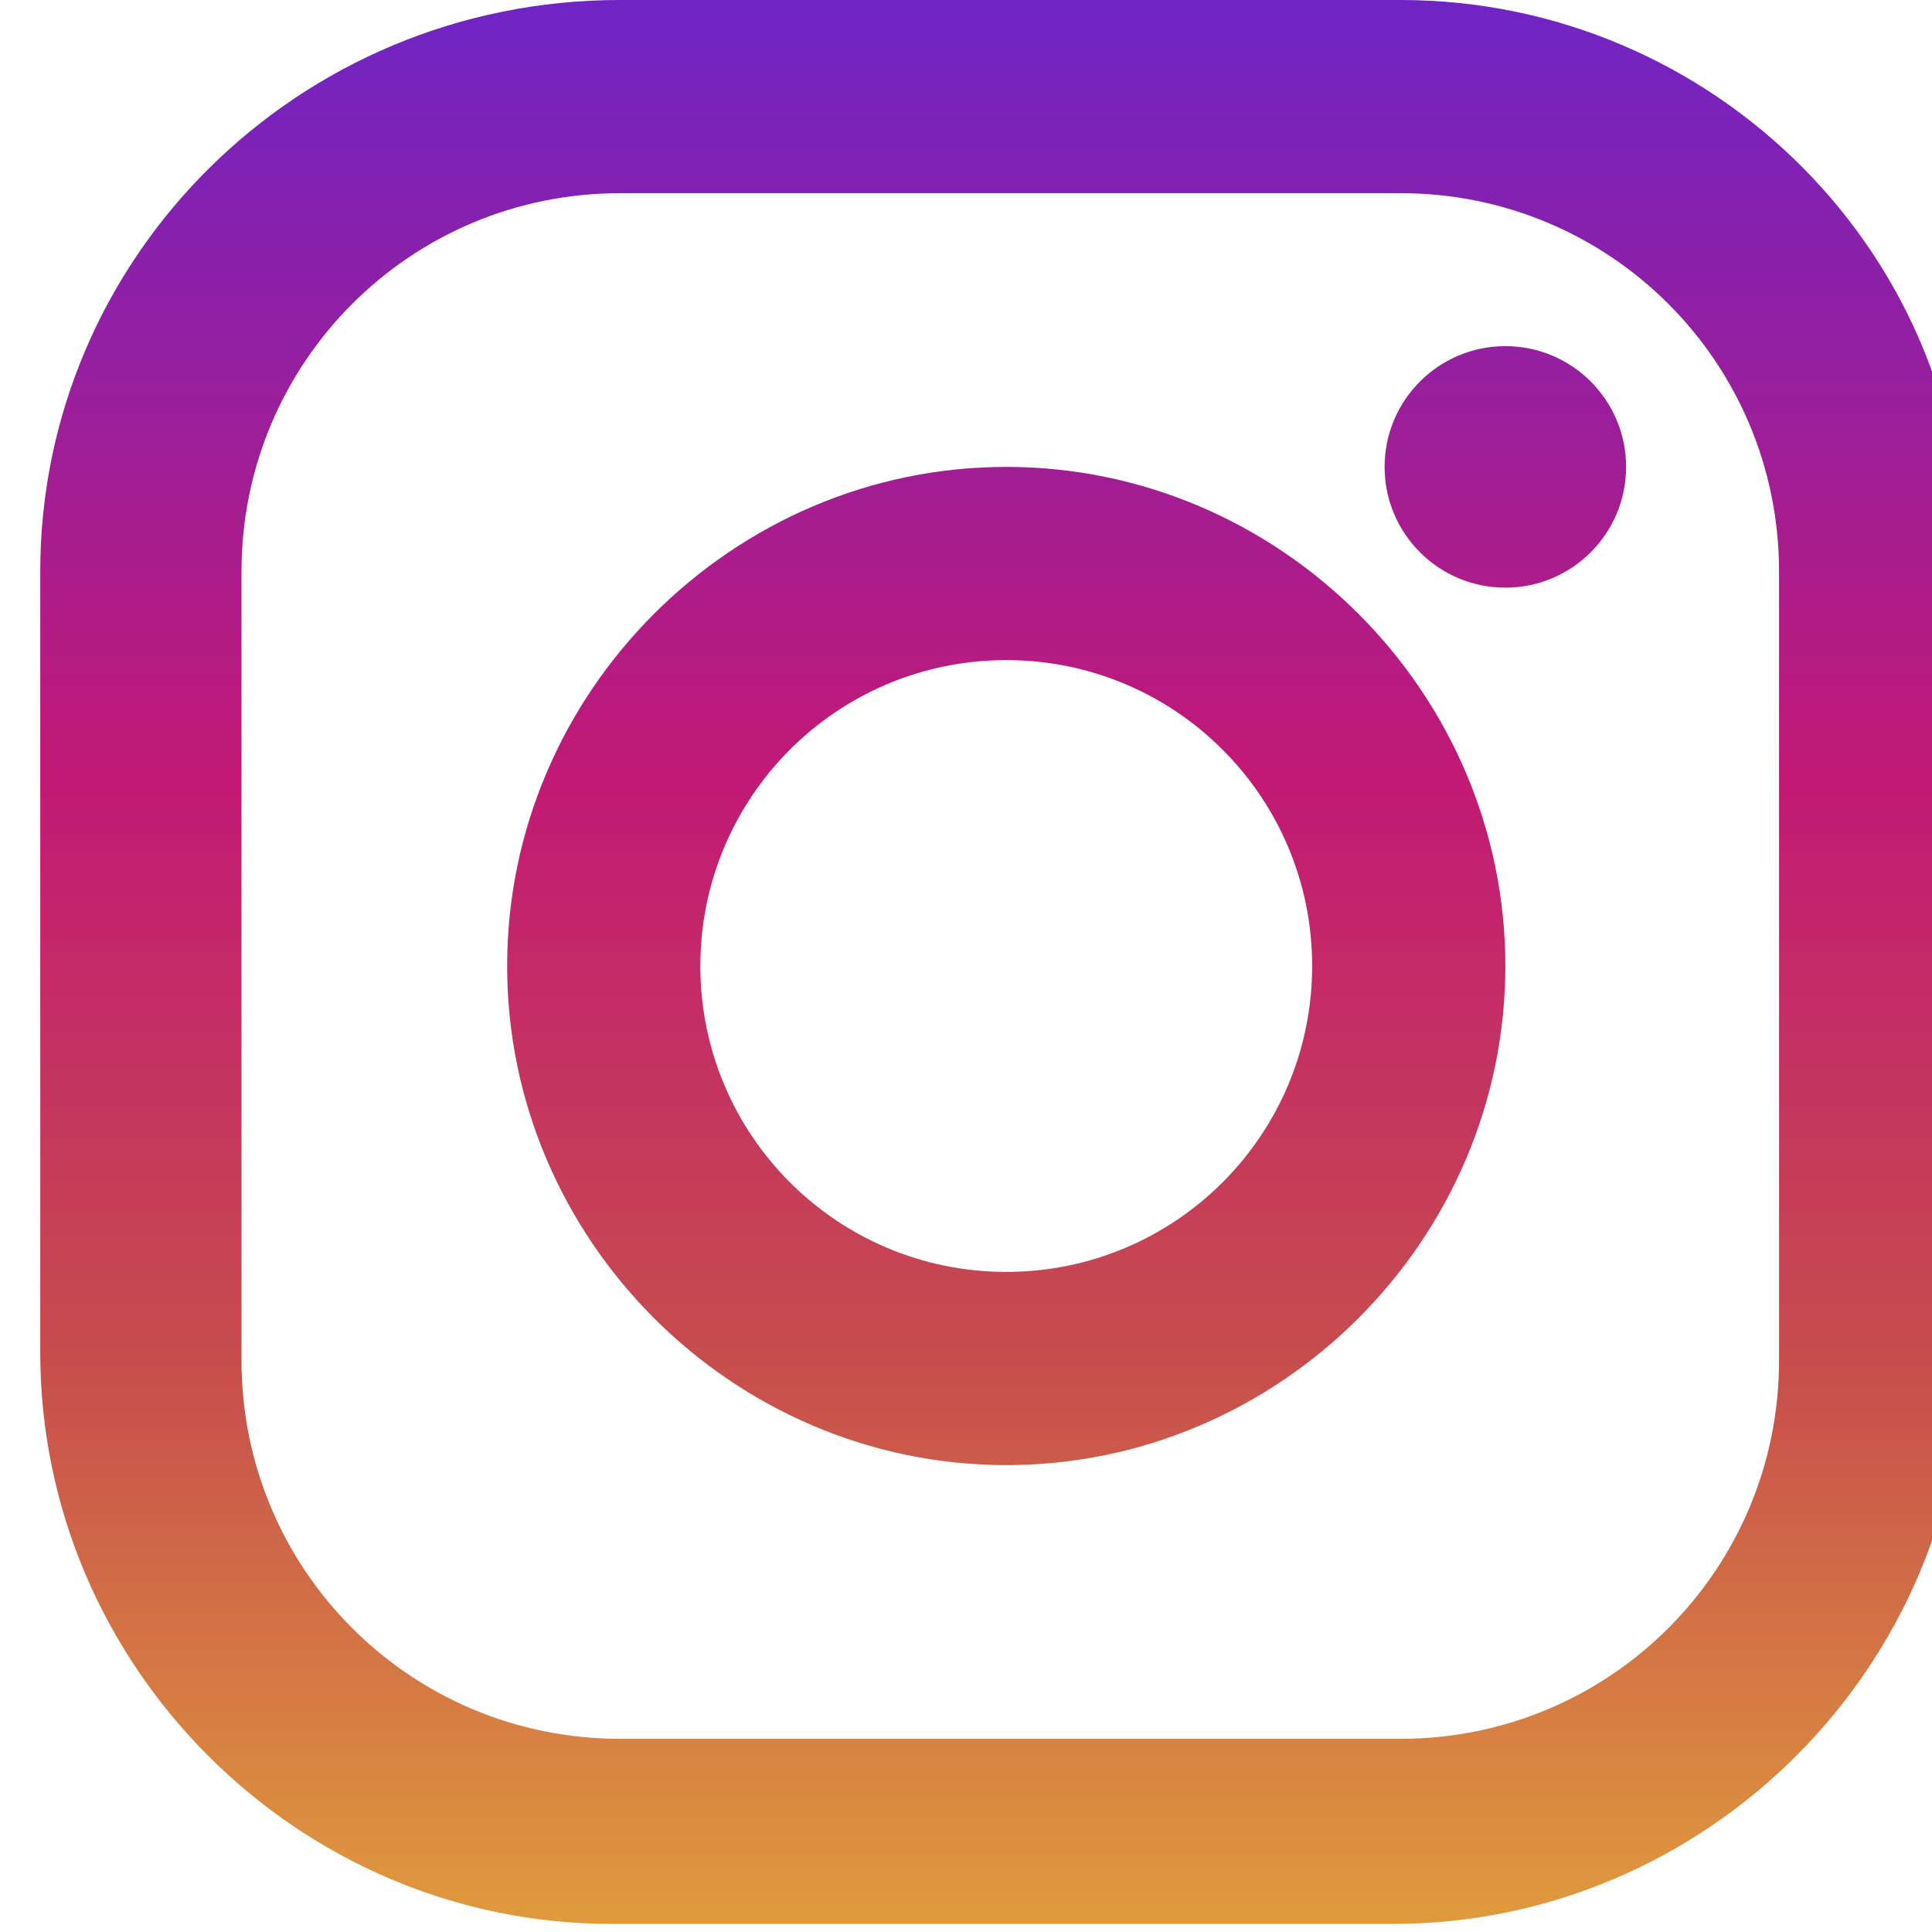 <?xml version="1.0" encoding="utf-8"?>
<!-- Generator: Adobe Illustrator 23.0.0, SVG Export Plug-In . SVG Version: 6.00 Build 0)  -->
<svg version="1.0" id="Capa_1" xmlns="http://www.w3.org/2000/svg" xmlns:xlink="http://www.w3.org/1999/xlink" x="0px" y="0px"
	 width="24px" height="24px" viewBox="0 0 24 24" style="enable-background:new 0 0 24 24;" xml:space="preserve">
<g>
	
		<linearGradient id="SVGID_1_" gradientUnits="userSpaceOnUse" x1="12.517" y1="134.93" x2="12.517" y2="111.186" gradientTransform="matrix(1 0 0 1 0 -111)">
		<stop  offset="0" style="stop-color:#E09B3D"/>
		<stop  offset="0.3" style="stop-color:#C74C4D"/>
		<stop  offset="0.6" style="stop-color:#C21975"/>
		<stop  offset="1" style="stop-color:#7024C4"/>
	</linearGradient>
	<path style="fill:url(#SVGID_1_);" d="M17.4,0H7.7C3.7,0,0.5,3.2,0.5,7.1v9.7c0,3.9,3.2,7.1,7.1,7.1h9.7c3.9,0,7.1-3.2,7.1-7.1V7.1
		C24.5,3.2,21.3,0,17.4,0z M22.1,16.9c0,2.6-2.1,4.7-4.7,4.7H7.7c-2.6,0-4.7-2.1-4.7-4.7V7.1c0-2.6,2.1-4.7,4.7-4.7h9.7
		c2.6,0,4.7,2.1,4.7,4.7L22.1,16.9L22.1,16.9z"/>
	
		<linearGradient id="SVGID_2_" gradientUnits="userSpaceOnUse" x1="12.517" y1="134.93" x2="12.517" y2="111.186" gradientTransform="matrix(1 0 0 1 0 -111)">
		<stop  offset="0" style="stop-color:#E09B3D"/>
		<stop  offset="0.3" style="stop-color:#C74C4D"/>
		<stop  offset="0.6" style="stop-color:#C21975"/>
		<stop  offset="1" style="stop-color:#7024C4"/>
	</linearGradient>
	<path style="fill:url(#SVGID_2_);" d="M12.5,5.8c-3.4,0-6.2,2.8-6.2,6.2s2.8,6.2,6.2,6.2s6.2-2.8,6.2-6.2S15.9,5.8,12.5,5.8z
		 M12.5,15.8c-2.1,0-3.8-1.7-3.8-3.8s1.7-3.8,3.8-3.8c2.1,0,3.8,1.7,3.8,3.8C16.3,14.1,14.6,15.8,12.5,15.8z"/>
	
		<linearGradient id="SVGID_3_" gradientUnits="userSpaceOnUse" x1="18.736" y1="134.93" x2="18.736" y2="111.186" gradientTransform="matrix(1 0 0 1 0 -111)">
		<stop  offset="0" style="stop-color:#E09B3D"/>
		<stop  offset="0.3" style="stop-color:#C74C4D"/>
		<stop  offset="0.6" style="stop-color:#C21975"/>
		<stop  offset="1" style="stop-color:#7024C4"/>
	</linearGradient>
	<circle style="fill:url(#SVGID_3_);" cx="18.7" cy="5.8" r="1.5"/>
</g>
</svg>

